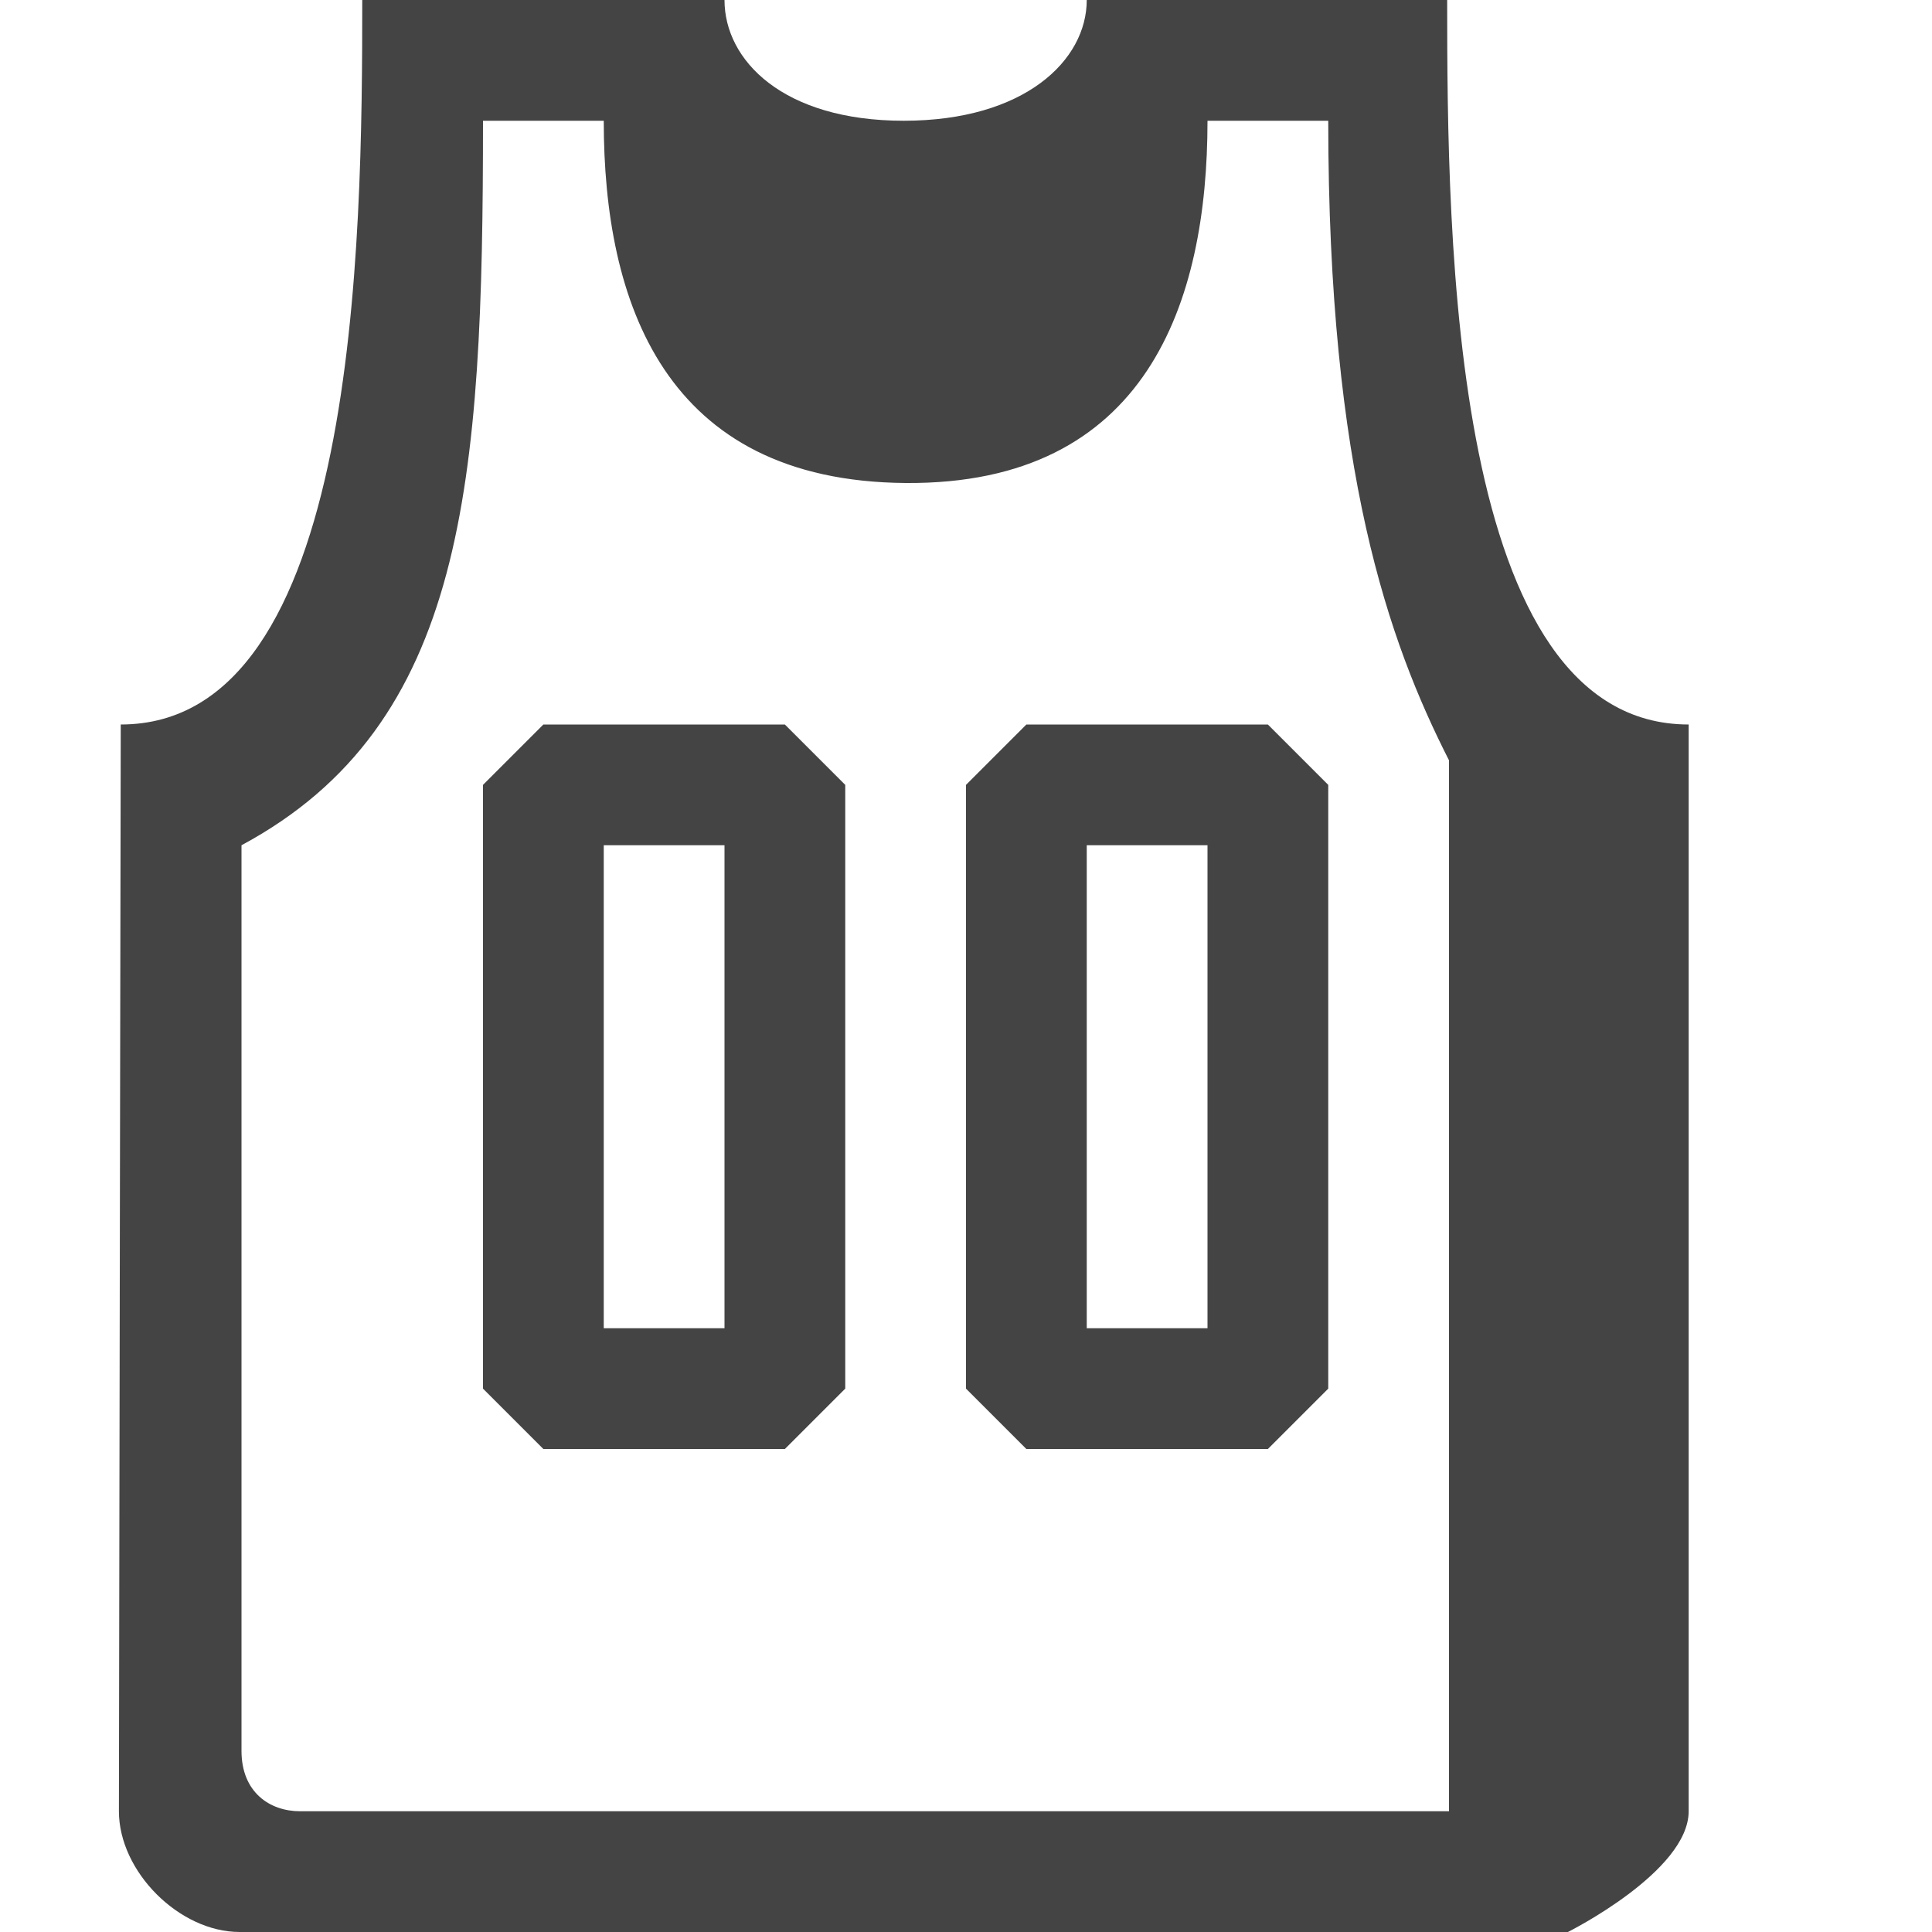 <?xml version="1.0"?><svg xmlns="http://www.w3.org/2000/svg" width="40" height="40" viewBox="0 0 40 40"><path fill="#444" d="m30 0h-7.5c0 1.25-1.288 2.5-3.788 2.5s-3.712-1.25-3.712-2.5h-7.5c0 5-0.079 15-5 15 0 0-0.038 21.25-0.038 22.5s1.25 2.5 2.5 2.5h27.5s2.5-1.25 2.5-2.5v-22.5c-4.925 0-5-10-5-15z m-23.788 37.5c-0.625 0-1.212-0.391-1.212-1.25v-18.75c4.65-2.5 5-7.5 5-15h2.5c0 3.75 1.25 7.462 6.25 7.5s6.25-3.75 6.25-7.5h2.5c0 7.266 1.25 10.781 2.5 13.242v21.758h-23.788z m15.038-22.5l-1.25 1.25v12.5l1.25 1.25h5l1.25-1.25v-12.5l-1.25-1.25h-5z m3.75 12.5h-2.5v-10h2.5v10z m-13.75-12.5l-1.25 1.25v12.5l1.25 1.25h5l1.25-1.25v-12.5l-1.25-1.25h-5z m3.75 12.5h-2.5v-10h2.5v10z"></path></svg>